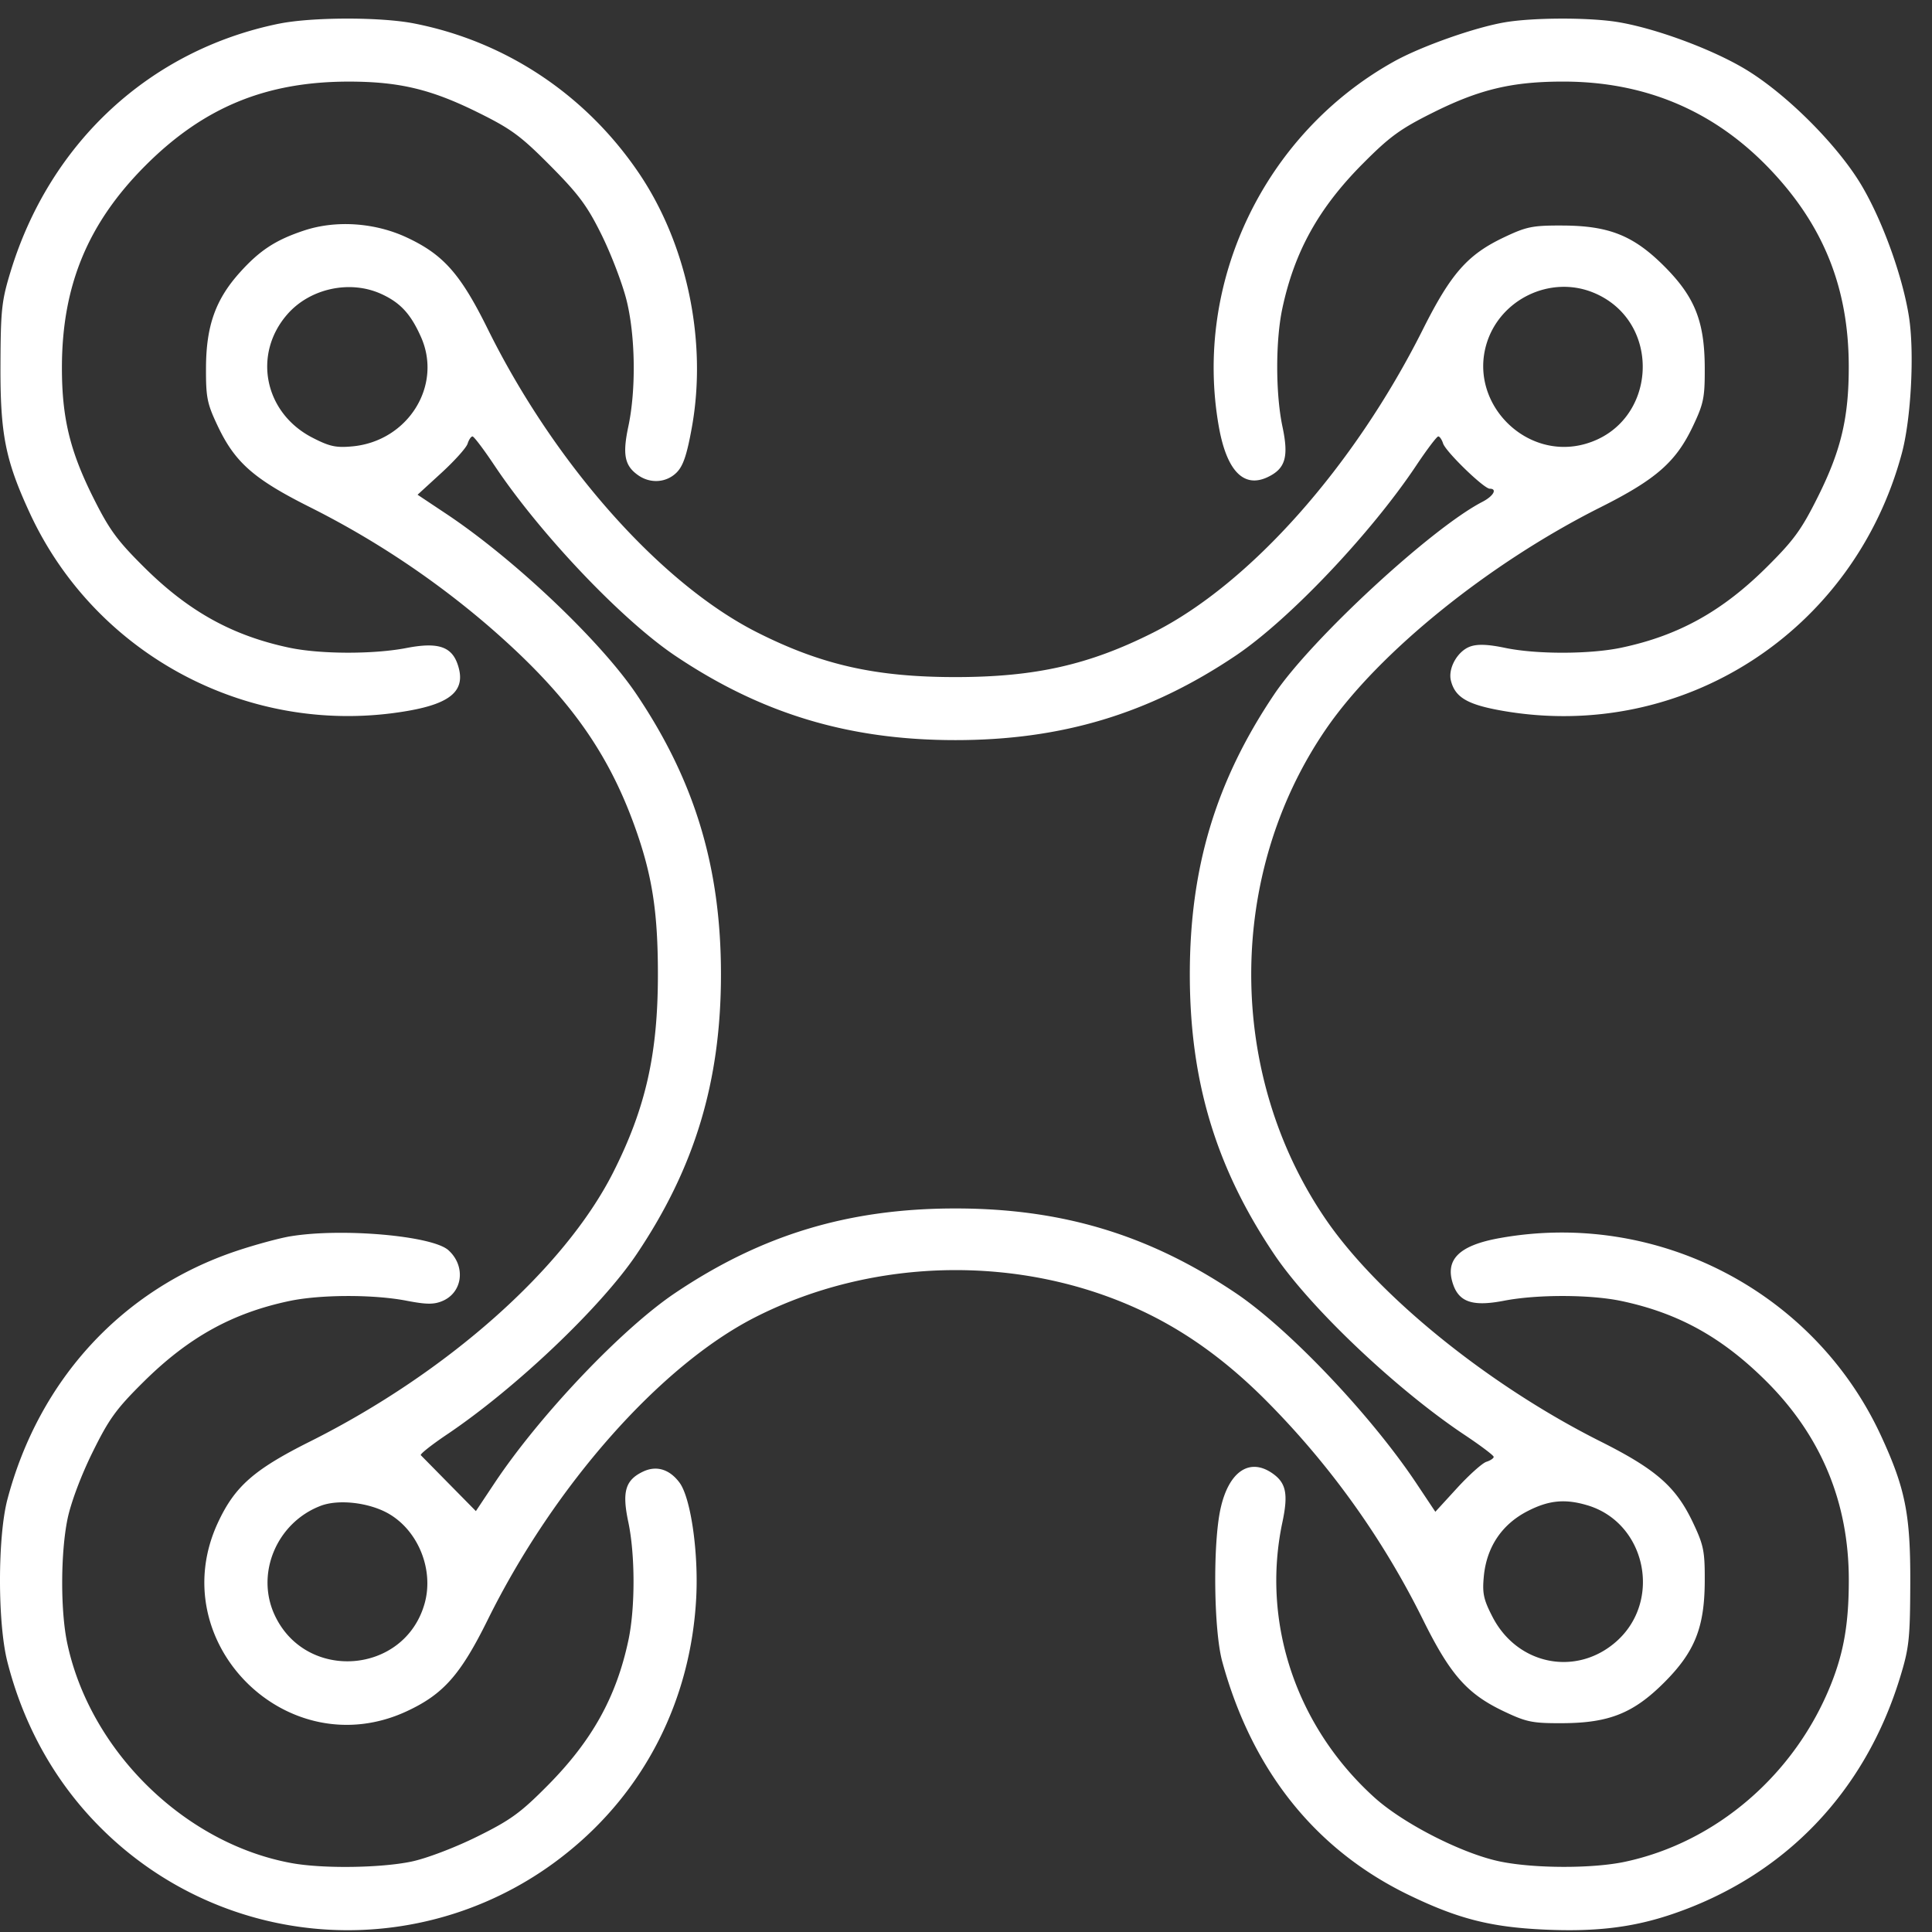 <svg width="83" height="83" fill="none" xmlns="http://www.w3.org/2000/svg"><rect width="100%" height="100%" fill="#333333" stroke="none"/><path fill-rule="evenodd" clip-rule="evenodd" d="M11.975 1.019C6.449 2.152 2.161 6.109.463 11.64.07 12.921.029 13.296.02 15.7c-.01 2.957.21 4.07 1.26 6.342 2.854 6.17 9.54 9.666 16.25 8.496 1.896-.33 2.51-.91 2.126-2.01-.265-.76-.86-.947-2.19-.69-1.42.275-3.706.269-5.04-.013-2.448-.519-4.325-1.56-6.237-3.459-1.17-1.162-1.498-1.612-2.213-3.049C3 19.352 2.66 17.933 2.66 15.8c0-3.524 1.113-6.214 3.6-8.7 2.502-2.499 5.184-3.6 8.756-3.594 2.133.004 3.496.329 5.47 1.302 1.475.727 1.872 1.018 3.156 2.311 1.224 1.234 1.592 1.73 2.21 2.985.407.827.884 2.075 1.06 2.774.385 1.525.42 3.85.083 5.438-.258 1.216-.162 1.693.423 2.102.527.37 1.21.32 1.649-.117.283-.283.443-.758.657-1.947.666-3.696-.21-7.878-2.292-10.94-2.284-3.36-5.719-5.64-9.65-6.408-1.443-.282-4.398-.275-5.807.014ZM64.67.955c-1.296.216-3.62 1.036-4.8 1.696-5.558 3.105-8.612 9.488-7.506 15.688.338 1.895 1.072 2.648 2.102 2.155.758-.363.905-.865.63-2.162-.298-1.405-.301-3.684-.008-5.07.52-2.447 1.56-4.323 3.461-6.233 1.163-1.17 1.614-1.497 3.051-2.211 1.985-.987 3.391-1.317 5.592-1.313 3.489.007 6.43 1.25 8.804 3.72 2.334 2.43 3.422 5.13 3.428 8.504.004 2.2-.326 3.604-1.313 5.587-.715 1.437-1.042 1.887-2.213 3.05-1.912 1.899-3.789 2.94-6.238 3.458-1.355.287-3.654.29-5.002.009-.727-.152-1.173-.17-1.49-.06-.546.19-.97.935-.835 1.47.181.72.714 1.031 2.222 1.294 7.736 1.348 15.092-3.398 17.15-11.066.397-1.477.545-4.319.306-5.858-.27-1.731-1.136-4.132-2.041-5.655-1.032-1.736-3.246-3.945-5.01-4.998-1.45-.866-3.884-1.76-5.49-2.017-1.23-.196-3.58-.19-4.8.012ZM13.073 9.9c-1.226.405-1.91.851-2.769 1.805-1.041 1.157-1.445 2.29-1.454 4.076-.006 1.297.045 1.553.503 2.52.746 1.573 1.554 2.282 3.984 3.498a37.674 37.674 0 0 1 7.567 5.026c3.38 2.908 5.168 5.348 6.37 8.695.744 2.073.99 3.645.99 6.34 0 3.421-.525 5.743-1.92 8.505-2.094 4.14-7.129 8.61-13.027 11.564-2.404 1.203-3.225 1.925-3.946 3.465-2.409 5.143 2.974 10.522 8.12 8.115 1.56-.728 2.295-1.562 3.462-3.922 2.849-5.76 7.419-10.928 11.496-13 5.102-2.59 11.424-2.7 16.58-.285 1.878.879 3.588 2.104 5.268 3.772a35.964 35.964 0 0 1 6.837 9.512c1.17 2.365 1.898 3.19 3.486 3.941.966.458 1.223.509 2.521.502 1.987-.01 3.035-.43 4.35-1.744 1.316-1.314 1.736-2.362 1.746-4.347.006-1.299-.045-1.553-.505-2.524-.731-1.543-1.58-2.287-3.984-3.494-4.778-2.398-9.52-6.229-11.777-9.515-4.29-6.246-4.29-14.846 0-21.091 2.258-3.287 7-7.118 11.777-9.515 2.403-1.207 3.253-1.952 3.984-3.495.46-.97.511-1.225.505-2.523-.01-1.985-.43-3.033-1.745-4.348-1.316-1.314-2.364-1.734-4.35-1.744-1.3-.006-1.556.045-2.522.503-1.57.743-2.285 1.554-3.492 3.96-2.955 5.895-7.429 10.926-11.573 13.018-2.763 1.394-5.087 1.918-8.511 1.918-3.425 0-5.749-.524-8.512-1.918-4.147-2.093-8.704-7.224-11.579-13.038-1.169-2.364-1.903-3.194-3.473-3.928-1.37-.641-3.037-.756-4.407-.304Zm3.319 2.734c.814.375 1.258.86 1.697 1.851.924 2.086-.562 4.46-2.935 4.69-.716.068-.99.01-1.733-.373-2.07-1.065-2.578-3.59-1.07-5.307.978-1.113 2.7-1.48 4.04-.861Zm52.08-.055c2.986 1.247 2.728 5.626-.383 6.496-2.527.707-4.952-1.716-4.245-4.241.55-1.962 2.754-3.036 4.627-2.255ZM21.24 19.992c1.953 2.93 5.469 6.633 7.76 8.174 3.712 2.497 7.47 3.63 12.044 3.63 4.573 0 8.33-1.133 12.043-3.63 2.291-1.54 5.807-5.244 7.76-8.174.457-.684.88-1.243.941-1.243.062 0 .155.136.208.302.112.352 1.753 1.944 2.004 1.944.337 0 .16.318-.313.563-2.189 1.13-7.354 5.905-8.942 8.265-2.51 3.73-3.63 7.446-3.63 12.035 0 4.59 1.121 8.31 3.63 12.035 1.543 2.29 5.248 5.803 8.18 7.755.685.456 1.245.879 1.245.94 0 .062-.142.157-.315.212-.173.055-.737.56-1.254 1.123l-.938 1.024-.822-1.233c-1.947-2.92-5.467-6.625-7.754-8.163-3.727-2.507-7.463-3.635-12.043-3.635-4.58 0-8.317 1.128-12.044 3.635-2.282 1.534-5.806 5.243-7.744 8.148l-.812 1.219-1.143-1.16a1052.21 1052.21 0 0 0-1.223-1.242c-.044-.044.462-.444 1.124-.89 2.94-1.977 6.612-5.465 8.14-7.733 2.509-3.725 3.631-7.444 3.631-12.035 0-4.59-1.122-8.309-3.632-12.035-1.539-2.285-5.247-5.802-8.168-7.747l-1.234-.822 1.024-.938c.563-.516 1.07-1.08 1.124-1.252.055-.174.15-.315.212-.315.061 0 .485.56.94 1.243Zm-8.765 33.12c-.476.08-1.515.362-2.31.628-4.9 1.64-8.481 5.52-9.844 10.666-.426 1.607-.428 5.315-.005 6.981.705 2.775 2.08 5.216 4.023 7.148a15.003 15.003 0 0 0 20.005 1.076c3.353-2.68 5.33-6.572 5.565-10.952.106-1.97-.233-4.315-.717-4.965-.43-.578-.994-.747-1.57-.471-.76.363-.905.865-.63 2.162.297 1.405.3 3.684.007 5.07-.518 2.443-1.558 4.317-3.462 6.241-1.175 1.187-1.604 1.498-3.052 2.213-.956.472-2.171.933-2.809 1.066-1.333.277-3.816.309-5.15.065-4.594-.838-8.655-4.818-9.637-9.445-.294-1.385-.289-3.87.011-5.336.143-.698.577-1.856 1.07-2.857.714-1.45 1.02-1.872 2.21-3.05 1.926-1.903 3.801-2.941 6.247-3.459 1.333-.282 3.618-.288 5.04-.013.85.164 1.172.167 1.538.013.88-.37 1.013-1.509.256-2.186-.693-.62-4.58-.96-6.786-.594Zm51.944.079c-1.749.315-2.36.93-1.988 1.998.266.76.86.948 2.19.69 1.421-.274 3.707-.268 5.04.014 2.452.52 4.33 1.562 6.231 3.458 2.347 2.343 3.532 5.196 3.534 8.516.001 1.852-.21 3.095-.759 4.475-1.548 3.89-4.936 6.81-8.866 7.643-1.384.293-3.87.289-5.34-.01-1.617-.328-4.166-1.625-5.415-2.754-3.367-3.045-4.865-7.523-3.954-11.82.258-1.215.162-1.693-.423-2.102-.985-.69-1.88-.085-2.233 1.512-.336 1.514-.294 5.234.074 6.576 1.283 4.683 4.006 8.086 8.022 10.027 2.12 1.024 3.522 1.38 5.848 1.484 2.196.098 3.79-.097 5.47-.669 4.808-1.635 8.26-5.222 9.774-10.153.393-1.28.434-1.655.443-4.059.011-2.956-.21-4.07-1.26-6.342-2.867-6.199-9.634-9.703-16.388-8.484ZM16.716 65.04c1.264.741 1.928 2.411 1.527 3.843-.856 3.056-5.108 3.384-6.445.497-.828-1.786.096-3.972 1.982-4.69.776-.295 2.104-.137 2.936.35Zm51.482-.371c2.518.754 3.223 4.111 1.23 5.86-1.719 1.508-4.245 1-5.31-1.07-.386-.747-.442-1.013-.371-1.746.12-1.243.766-2.213 1.85-2.779.924-.483 1.633-.555 2.6-.265Z" fill="#fff"/></svg>